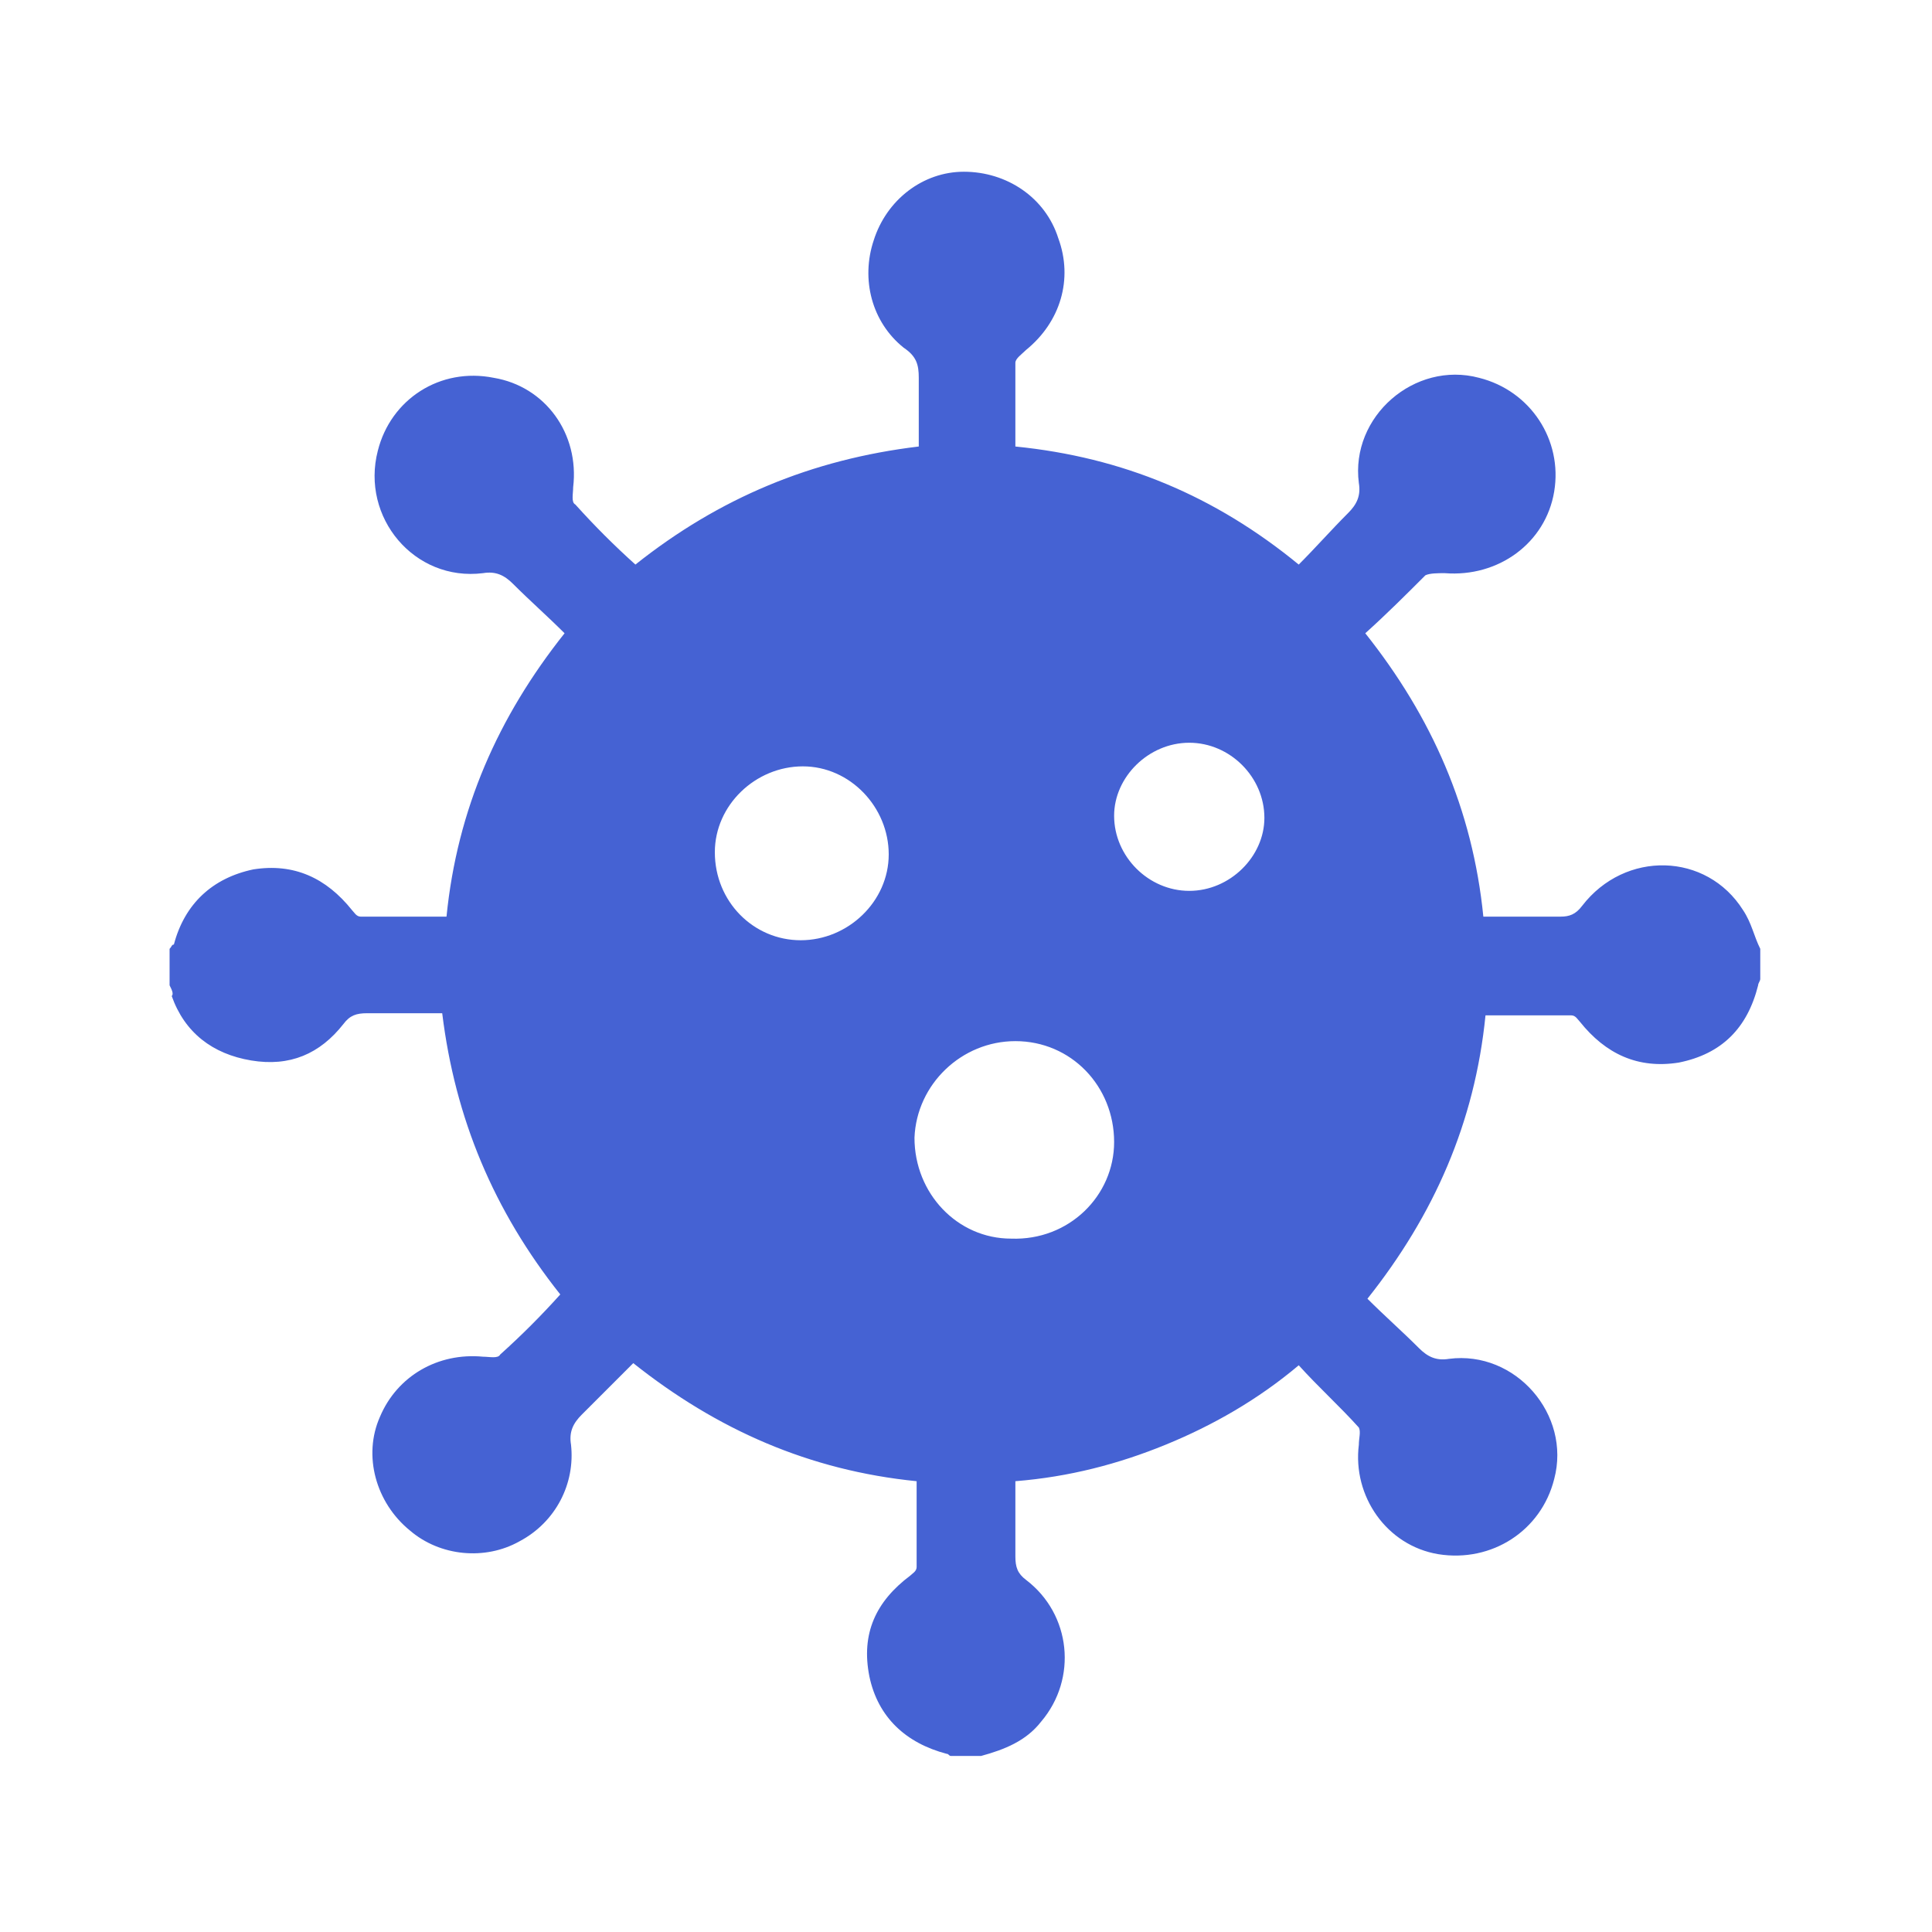 <?xml version="1.0" encoding="utf-8"?>
<!-- Generator: Adobe Illustrator 23.1.0, SVG Export Plug-In . SVG Version: 6.00 Build 0)  -->
<svg version="1.1" id="Layer_1" xmlns="http://www.w3.org/2000/svg" xmlns:xlink="http://www.w3.org/1999/xlink" x="0px" y="0px"
	 viewBox="0 0 90 90" style="enable-background:new 0 0 90 90;" xml:space="preserve">
<style type="text/css">
	.st0{fill:#4562D3;}
</style>
<g>
	<g>
		<path class="st0" d="M7.9,45.9c0-0.6,0-1.2,0-1.7C8,44.1,8,44,8.1,44c0.5-1.9,1.8-3.1,3.7-3.5c1.9-0.3,3.4,0.4,4.6,1.9
			c0.1,0.1,0.2,0.3,0.4,0.3c1.3,0,2.7,0,4,0c0.5-5,2.4-9.3,5.5-13.2c-0.8-0.8-1.6-1.5-2.4-2.3c-0.4-0.4-0.8-0.6-1.4-0.5
			c-3.2,0.4-5.7-2.6-4.9-5.7c0.6-2.4,2.9-3.9,5.4-3.4c2.4,0.4,4,2.6,3.7,5.1c0,0.3-0.1,0.7,0.1,0.8c0.9,1,1.8,1.9,2.8,2.8
			c3.9-3.1,8.2-4.9,13.2-5.5c0-1.1,0-2.2,0-3.2c0-0.6-0.1-1-0.7-1.4c-1.5-1.2-2-3.2-1.4-5C41.3,9.3,43,8,44.9,8c2,0,3.8,1.2,4.4,3.1
			c0.7,1.9,0.1,3.9-1.5,5.2c-0.2,0.2-0.5,0.4-0.5,0.6c0,1.3,0,2.6,0,3.9c5,0.5,9.3,2.3,13.2,5.5c0.8-0.8,1.5-1.6,2.3-2.4
			c0.4-0.4,0.6-0.8,0.5-1.4c-0.4-3.1,2.6-5.7,5.6-4.9c2.4,0.6,3.9,2.9,3.5,5.3c-0.4,2.4-2.6,4-5.1,3.8c-0.3,0-0.7,0-0.9,0.1
			c-0.9,0.9-1.8,1.8-2.8,2.7c3.1,3.9,5,8.2,5.5,13.2c1.2,0,2.4,0,3.6,0c0.4,0,0.7-0.1,1-0.5c2-2.6,5.8-2.5,7.5,0.2
			c0.4,0.6,0.5,1.2,0.8,1.8c0,0.5,0,1,0,1.4c0,0.1-0.1,0.2-0.1,0.3c-0.5,2-1.7,3.2-3.7,3.6c-1.9,0.3-3.4-0.4-4.6-1.9
			c-0.1-0.1-0.2-0.3-0.4-0.3c-1.3,0-2.7,0-4,0c-0.5,5-2.4,9.3-5.5,13.2c0.8,0.8,1.6,1.5,2.4,2.3c0.4,0.4,0.8,0.6,1.4,0.5
			c3.1-0.4,5.7,2.6,4.9,5.6c-0.6,2.4-2.9,3.9-5.4,3.5c-2.4-0.4-4-2.7-3.7-5.1c0-0.3,0.1-0.6,0-0.8c-0.9-1-1.9-1.9-2.8-2.9
			c-1.9,1.6-4,2.8-6.2,3.7c-2.2,0.9-4.5,1.5-7,1.7c0,1.2,0,2.3,0,3.5c0,0.5,0.1,0.8,0.5,1.1c2.1,1.6,2.4,4.6,0.7,6.6
			c-0.7,0.9-1.7,1.3-2.8,1.6c-0.5,0-1,0-1.4,0c-0.1,0-0.1-0.1-0.2-0.1c-1.9-0.5-3.2-1.7-3.6-3.6c-0.4-2,0.3-3.5,1.9-4.7
			c0.1-0.1,0.3-0.2,0.3-0.4c0-1.3,0-2.7,0-4c-5-0.5-9.3-2.4-13.2-5.5c-0.8,0.8-1.6,1.6-2.4,2.4c-0.4,0.4-0.6,0.8-0.5,1.4
			c0.2,1.8-0.7,3.6-2.4,4.5c-1.6,0.9-3.7,0.7-5.1-0.5c-1.6-1.3-2.2-3.5-1.4-5.3c0.8-1.9,2.7-3,4.8-2.8c0.3,0,0.7,0.1,0.8-0.1
			c1-0.9,1.9-1.8,2.8-2.8c-3.1-3.9-4.9-8.2-5.5-13.1c-1.2,0-2.3,0-3.5,0c-0.5,0-0.8,0.1-1.1,0.5c-1.1,1.4-2.5,2-4.3,1.7
			c-1.8-0.3-3.1-1.3-3.7-3C8.1,46.3,8,46.1,7.9,45.9z M51.9,53.2c0-2.6-2-4.7-4.6-4.7c-2.5,0-4.6,2-4.7,4.5c0,2.6,2,4.7,4.5,4.7
			C49.8,57.8,51.9,55.7,51.9,53.2z M37.3,43.8c2.2,0,4.1-1.8,4.1-4c0-2.2-1.8-4.1-4-4.1c-2.2,0-4.1,1.8-4.1,4
			C33.3,42,35.1,43.8,37.3,43.8z M55.4,34.6c-1.9,0-3.5,1.6-3.5,3.4c0,1.9,1.6,3.5,3.5,3.5c1.9,0,3.5-1.6,3.5-3.4
			C58.9,36.2,57.3,34.6,55.4,34.6z"/>
	</g>
</g>
</svg>
